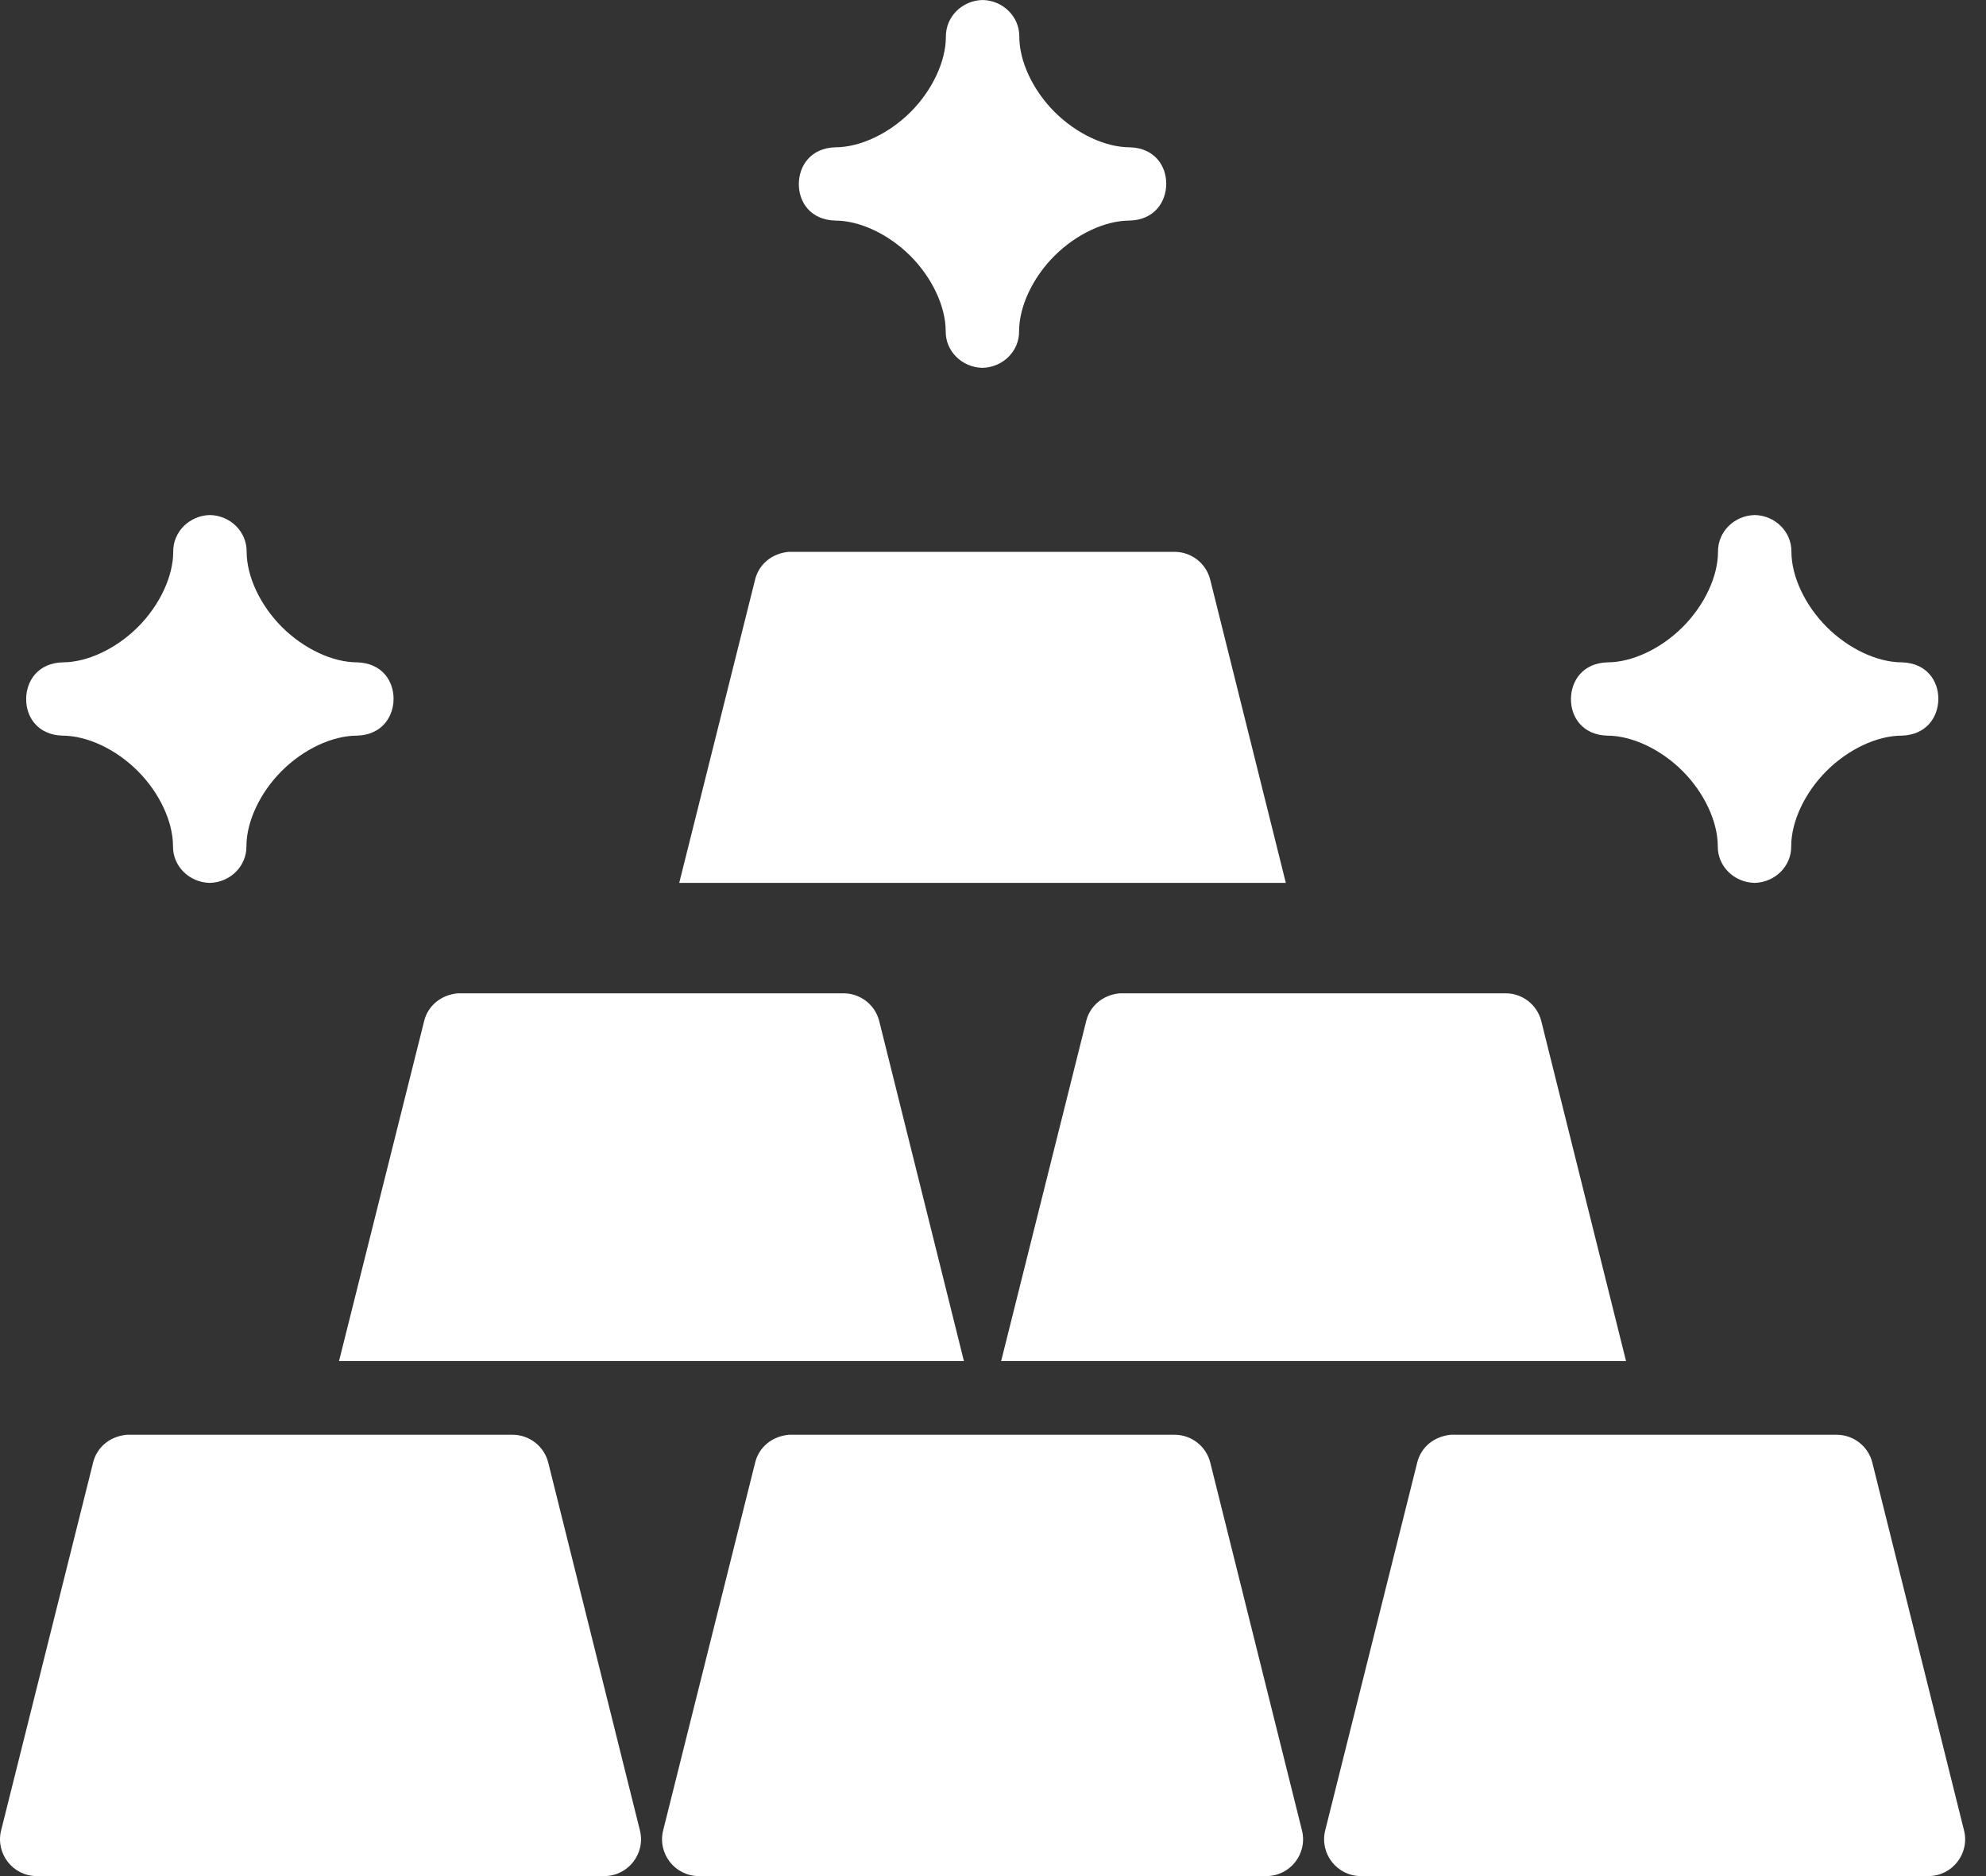 <svg width="72" height="68" viewBox="0 0 72 68" fill="none" xmlns="http://www.w3.org/2000/svg">
<rect x="0" y="0" width="72" height="68" fill="#333333" stroke="none"/>
<path d="M35.623 0C34.89 0.015 34.284 0.598 34.292 1.331C34.292 2.22 33.804 3.267 33.014 4.058C32.223 4.848 31.176 5.339 30.287 5.339C29.386 5.364 28.964 6.016 28.961 6.667C28.956 7.318 29.378 7.97 30.279 7.995C31.168 7.995 32.215 8.486 33.006 9.277C33.796 10.067 34.285 11.115 34.285 12.004C34.276 12.732 34.876 13.311 35.602 13.332H35.629C36.355 13.312 36.955 12.732 36.946 12.004C36.946 11.115 37.434 10.067 38.225 9.277C39.016 8.486 40.063 7.995 40.952 7.995C41.853 7.97 42.277 7.318 42.28 6.667C42.286 6.016 41.861 5.364 40.96 5.339C40.071 5.339 39.023 4.848 38.233 4.058C37.442 3.267 36.954 2.22 36.954 1.331C36.962 0.598 36.356 0.014 35.623 0ZM7.611 18.668C6.878 18.683 6.271 19.266 6.28 19.999C6.28 20.888 5.792 21.935 5.001 22.726C4.21 23.516 3.163 24.007 2.274 24.007C1.373 24.032 0.951 24.684 0.949 25.335C0.943 25.986 1.366 26.638 2.266 26.664C3.155 26.664 4.203 27.154 4.993 27.945C5.784 28.735 6.272 29.783 6.272 30.672C6.264 31.4 6.863 31.979 7.59 32H7.616C8.343 31.98 8.942 31.4 8.934 30.672C8.934 29.783 9.422 28.735 10.213 27.945C11.003 27.154 12.05 26.664 12.939 26.664C13.84 26.638 14.265 25.986 14.268 25.335C14.273 24.684 13.848 24.032 12.947 24.007C12.058 24.007 11.011 23.516 10.22 22.726C9.43 21.935 8.942 20.888 8.942 19.999C8.95 19.266 8.343 18.682 7.611 18.668ZM63.615 18.668C62.882 18.683 62.276 19.266 62.284 19.999C62.284 20.888 61.796 21.935 61.005 22.726C60.215 23.516 59.167 24.007 58.279 24.007C57.378 24.032 56.956 24.684 56.953 25.335C56.947 25.986 57.37 26.638 58.271 26.664C59.16 26.664 60.207 27.154 60.998 27.945C61.788 28.735 62.276 29.783 62.276 30.672C62.268 31.4 62.867 31.979 63.594 32H63.62C64.347 31.98 64.947 31.4 64.938 30.672C64.938 29.783 65.426 28.735 66.217 27.945C67.007 27.154 68.055 26.664 68.944 26.664C69.844 26.638 70.269 25.986 70.272 25.335C70.277 24.684 69.852 24.032 68.951 24.007C68.062 24.007 67.015 23.516 66.225 22.726C65.434 21.935 64.946 20.888 64.946 19.999C64.954 19.266 64.348 18.682 63.615 18.668ZM28.594 20.002C27.968 20.061 27.51 20.463 27.375 21.007L24.625 32H46.616L43.874 21.007C43.724 20.416 43.192 20.002 42.582 20.002H28.594ZM16.596 36.003C15.97 36.063 15.511 36.465 15.377 37.008L12.291 49.334H34.946L31.875 37.008C31.725 36.417 31.191 36.003 30.581 36.003H16.596ZM40.597 36.003C39.972 36.063 39.513 36.465 39.379 37.008L36.295 49.334H58.95L55.877 37.008C55.727 36.417 55.195 36.003 54.586 36.003H40.597ZM4.595 52.004C3.969 52.064 3.51 52.466 3.376 53.009L0.04 66.346C-0.168 67.185 0.465 67.996 1.329 68H21.911C22.775 67.996 23.408 67.185 23.2 66.346L19.875 53.009C19.724 52.418 19.192 52.004 18.583 52.004H4.595ZM28.597 52.004C27.971 52.064 27.512 52.466 27.378 53.009L24.041 66.346C23.834 67.185 24.467 67.996 25.331 68H45.913C46.777 67.996 47.41 67.185 47.202 66.346L43.876 53.009C43.726 52.418 43.194 52.004 42.585 52.004H28.597ZM52.598 52.004C51.973 52.064 51.514 52.466 51.38 53.009L48.043 66.346C47.836 67.185 48.468 67.996 49.333 68H69.915C70.779 67.996 71.412 67.185 71.204 66.346L67.878 53.009C67.728 52.418 67.196 52.004 66.587 52.004H52.598Z" fill="white"/>
</svg>
